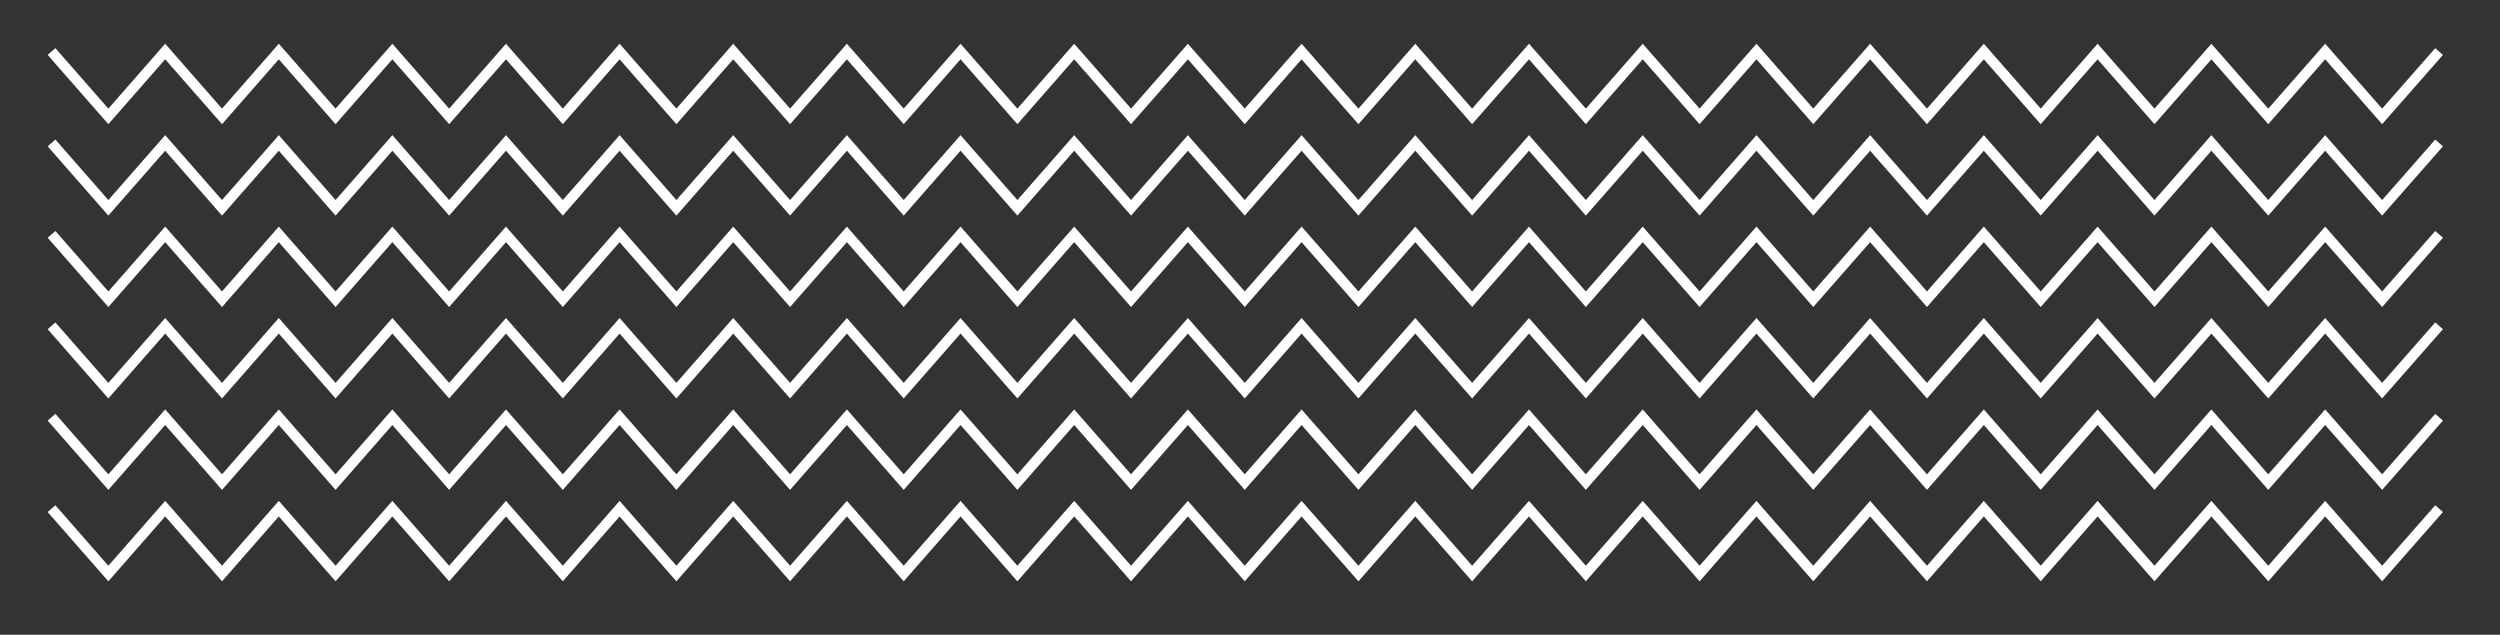 <?xml version="1.0" encoding="UTF-8" standalone="no"?>
<!DOCTYPE svg PUBLIC "-//W3C//DTD SVG 1.1//EN" "http://www.w3.org/Graphics/SVG/1.1/DTD/svg11.dtd">
<svg width="100%" height="100%" viewBox="0 0 256 65" version="1.1" xmlns="http://www.w3.org/2000/svg" xmlns:xlink="http://www.w3.org/1999/xlink" xml:space="preserve" xmlns:serif="http://www.serif.com/" style="fill-rule:evenodd;clip-rule:evenodd;stroke-miterlimit:10;">
    <rect x="0" y="0" width="256" height="65" fill="#333333" stroke="none"/>
    <g transform="matrix(1,0,0,1,-356.968,-153.521)">
        <g transform="matrix(-1,1.22465e-16,-1.22465e-16,-1,362.244,165.439)">
            <path d="M0,-40.168L-5.819,-46.81L-11.639,-40.168L-17.458,-46.81L-23.273,-40.168L-29.087,-46.81L-34.901,-40.168L-40.717,-46.81L-46.537,-40.168L-52.356,-46.81L-58.172,-40.168L-63.987,-46.81L-69.805,-40.168L-75.628,-46.81L-81.446,-40.168L-87.263,-46.81L-93.083,-40.168L-98.904,-46.81L-104.722,-40.168L-110.542,-46.81L-116.364,-40.168L-122.184,-46.81L-128.006,-40.168L-133.827,-46.81L-139.648,-40.168L-145.47,-46.81L-151.293,-40.168L-157.115,-46.81L-162.938,-40.168L-168.762,-46.81L-174.585,-40.168L-180.403,-46.81L-186.226,-40.168L-192.046,-46.81L-197.868,-40.168L-203.693,-46.81L-209.518,-40.168L-215.343,-46.81L-221.17,-40.168L-226.993,-46.81L-232.822,-40.168L-238.654,-46.81L-244.487,-40.168M0,-30.806L-5.819,-37.448L-11.639,-30.806L-17.458,-37.448L-23.273,-30.806L-29.087,-37.448L-34.901,-30.806L-40.717,-37.448L-46.537,-30.806L-52.356,-37.448L-58.172,-30.806L-63.987,-37.448L-69.805,-30.806L-75.628,-37.448L-81.446,-30.806L-87.263,-37.448L-93.083,-30.806L-98.904,-37.448L-104.722,-30.806L-110.542,-37.448L-116.364,-30.806L-122.184,-37.448L-128.006,-30.806L-133.827,-37.448L-139.648,-30.806L-145.47,-37.448L-151.293,-30.806L-157.115,-37.448L-162.938,-30.806L-168.762,-37.448L-174.585,-30.806L-180.403,-37.448L-186.226,-30.806L-192.046,-37.448L-197.868,-30.806L-203.693,-37.448L-209.518,-30.806L-215.343,-37.448L-221.17,-30.806L-226.993,-37.448L-232.822,-30.806L-238.654,-37.448L-244.487,-30.806M0,-21.444L-5.819,-28.086L-11.639,-21.444L-17.458,-28.086L-23.273,-21.444L-29.087,-28.086L-34.901,-21.444L-40.717,-28.086L-46.537,-21.444L-52.356,-28.086L-58.172,-21.444L-63.987,-28.086L-69.805,-21.444L-75.628,-28.086L-81.446,-21.444L-87.263,-28.086L-93.083,-21.444L-98.904,-28.086L-104.722,-21.444L-110.542,-28.086L-116.364,-21.444L-122.184,-28.086L-128.006,-21.444L-133.827,-28.086L-139.648,-21.444L-145.47,-28.086L-151.293,-21.444L-157.115,-28.086L-162.938,-21.444L-168.762,-28.086L-174.585,-21.444L-180.403,-28.086L-186.226,-21.444L-192.046,-28.086L-197.868,-21.444L-203.693,-28.086L-209.518,-21.444L-215.343,-28.086L-221.17,-21.444L-226.993,-28.086L-232.822,-21.444L-238.654,-28.086L-244.487,-21.444M0,-12.082L-5.819,-18.724L-11.639,-12.082L-17.458,-18.724L-23.273,-12.082L-29.087,-18.724L-34.901,-12.082L-40.717,-18.724L-46.537,-12.082L-52.356,-18.724L-58.172,-12.082L-63.987,-18.724L-69.805,-12.082L-75.628,-18.724L-81.446,-12.082L-87.263,-18.724L-93.083,-12.082L-98.904,-18.724L-104.722,-12.082L-110.542,-18.724L-116.364,-12.082L-122.184,-18.724L-128.006,-12.082L-133.827,-18.724L-139.648,-12.082L-145.47,-18.724L-151.293,-12.082L-157.115,-18.724L-162.938,-12.082L-168.762,-18.724L-174.585,-12.082L-180.403,-18.724L-186.226,-12.082L-192.046,-18.724L-197.868,-12.082L-203.693,-18.724L-209.518,-12.082L-215.343,-18.724L-221.17,-12.082L-226.993,-18.724L-232.822,-12.082L-238.654,-18.724L-244.487,-12.082M0,-2.72L-5.819,-9.362L-11.639,-2.72L-17.458,-9.362L-23.273,-2.72L-29.087,-9.362L-34.901,-2.72L-40.717,-9.362L-46.537,-2.72L-52.356,-9.362L-58.172,-2.72L-63.987,-9.362L-69.805,-2.72L-75.628,-9.362L-81.446,-2.72L-87.263,-9.362L-93.083,-2.72L-98.904,-9.362L-104.722,-2.72L-110.542,-9.362L-116.364,-2.72L-122.184,-9.362L-128.006,-2.72L-133.827,-9.362L-139.648,-2.72L-145.47,-9.362L-151.293,-2.72L-157.115,-9.362L-162.938,-2.72L-168.762,-9.362L-174.585,-2.72L-180.403,-9.362L-186.226,-2.72L-192.046,-9.362L-197.868,-2.72L-203.693,-9.362L-209.518,-2.72L-215.343,-9.362L-221.17,-2.72L-226.993,-9.362L-232.822,-2.72L-238.654,-9.362L-244.487,-2.72M0,6.642L-5.819,0L-11.639,6.642L-17.458,0L-23.273,6.642L-29.087,0L-34.901,6.642L-40.717,0L-46.537,6.642L-52.356,0L-58.172,6.642L-63.987,0L-69.805,6.642L-75.628,0L-81.446,6.642L-87.263,0L-93.083,6.642L-98.904,0L-104.722,6.642L-110.542,0L-116.364,6.642L-122.184,0L-128.006,6.642L-133.827,0L-139.648,6.642L-145.47,0L-151.293,6.642L-157.115,0L-162.938,6.642L-168.762,0L-174.585,6.642L-180.403,0L-186.226,6.642L-192.046,0L-197.868,6.642L-203.693,0L-209.518,6.642L-215.343,0L-221.17,6.642L-226.993,0L-232.822,6.642L-238.654,0L-244.487,6.642" style="fill:none;fill-rule:nonzero;stroke:white;stroke-width:1.05px;"/>
        </g>
    </g>
</svg>
